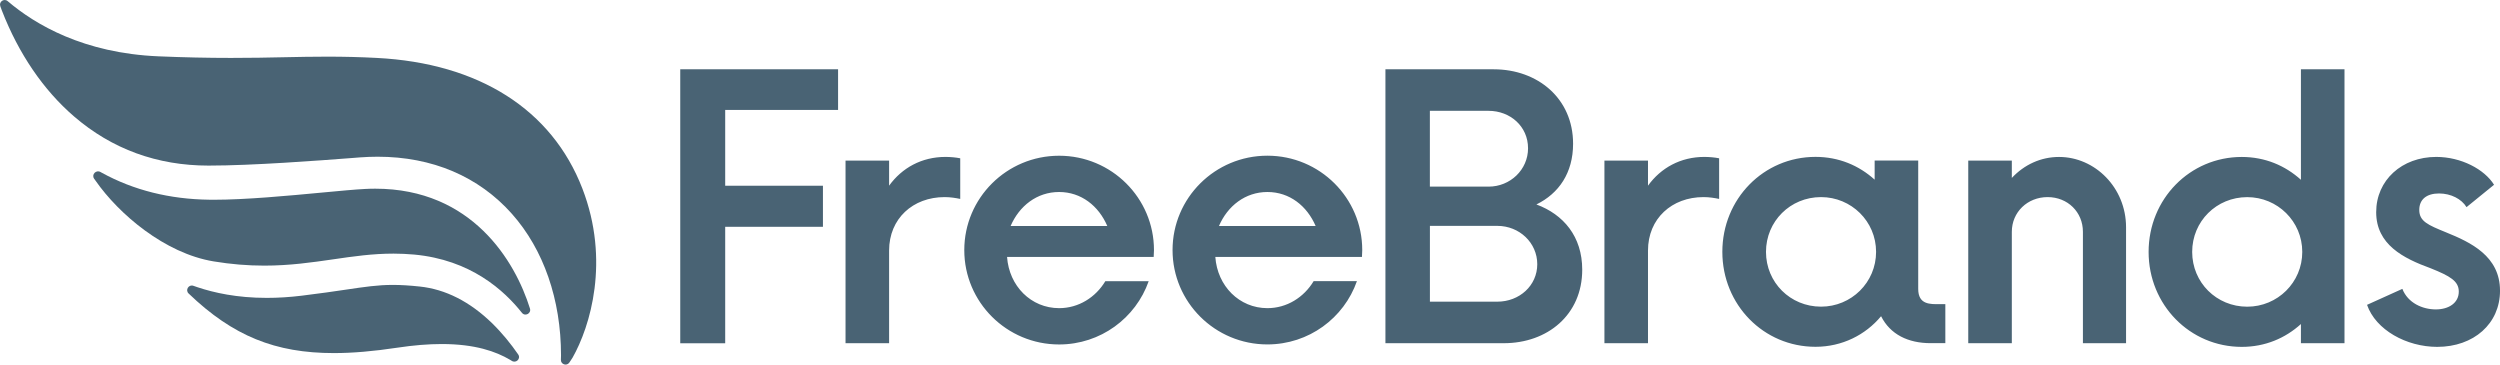 <svg width="192" height="28" viewBox="0 0 192 28" fill="none" xmlns="http://www.w3.org/2000/svg">
<path d="M43.971 27.472C45.331 25.077 46.865 20.021 44.727 14.482C42.388 8.415 36.779 4.848 28.93 4.448C27.652 4.381 26.445 4.351 25.13 4.351C24.004 4.351 22.937 4.372 21.808 4.396C20.555 4.424 19.255 4.448 17.739 4.448C15.943 4.448 14.122 4.408 12.176 4.326C6.436 4.087 2.708 1.892 0.588 0.086C0.311 -0.15 -0.101 0.138 0.024 0.481C0.079 0.63 0.125 0.751 0.149 0.821C1.43 4.12 3.333 6.915 5.688 8.943C8.598 11.45 12.072 12.718 16.013 12.718C19.392 12.718 24.523 12.327 26.991 12.139L27.649 12.087C28.104 12.054 28.558 12.036 29.001 12.036C33.198 12.036 36.766 13.553 39.319 16.427C41.75 19.162 43.086 23.016 43.086 27.287C43.086 27.387 43.083 27.502 43.077 27.63C43.062 27.988 43.529 28.14 43.727 27.842C43.843 27.678 43.931 27.542 43.971 27.472Z" fill="#496374"/>
<path d="M32.24 22.006C31.437 21.921 30.782 21.881 30.169 21.881C29.012 21.881 28.037 22.027 26.557 22.246C25.679 22.376 24.584 22.537 23.162 22.71C22.247 22.822 21.348 22.877 20.487 22.877C18.184 22.877 16.431 22.479 15.171 22.06C15.07 22.027 14.966 21.991 14.857 21.951C14.494 21.818 14.207 22.276 14.485 22.54C17.889 25.809 21.152 27.117 25.645 27.117C27.082 27.117 28.677 26.98 30.525 26.701C31.748 26.516 32.892 26.422 33.923 26.422C36.489 26.422 38.093 26.995 39.173 27.633C39.215 27.657 39.261 27.687 39.307 27.715C39.633 27.924 40.021 27.542 39.798 27.223C39.252 26.431 38.578 25.587 37.773 24.804C36.074 23.159 34.213 22.215 32.24 22.006Z" fill="#496374"/>
<path d="M31.803 19.55C36.138 19.951 38.694 22.279 40.085 24.024C40.329 24.331 40.817 24.07 40.701 23.696C39.572 20.073 36.257 14.491 28.817 14.491C28.561 14.491 28.299 14.497 28.037 14.512C27.292 14.549 26.127 14.658 24.776 14.785C22.14 15.034 18.865 15.341 16.403 15.341C16.296 15.341 16.193 15.341 16.089 15.338C13.036 15.301 10.266 14.609 7.826 13.271C7.759 13.235 7.783 13.247 7.716 13.21C7.387 13.025 7.015 13.392 7.222 13.714C7.222 13.714 7.274 13.784 7.344 13.884C9.116 16.427 12.645 19.456 16.412 20.076C17.736 20.294 19.008 20.4 20.298 20.4C22.256 20.4 23.946 20.154 25.581 19.918C27.137 19.69 28.607 19.478 30.227 19.478C30.763 19.481 31.279 19.502 31.803 19.55Z" fill="#496374"/>
<path d="M84.891 21.593C84.144 22.837 82.836 23.666 81.341 23.666C79.185 23.666 77.498 21.969 77.342 19.73H88.603C88.616 19.556 88.625 19.384 88.625 19.207C88.625 15.204 85.364 11.96 81.341 11.96C77.318 11.96 74.057 15.204 74.057 19.207C74.057 23.211 77.318 26.455 81.341 26.455C84.522 26.455 87.225 24.425 88.219 21.596H84.891V21.593ZM81.338 14.746C83.04 14.746 84.379 15.817 85.041 17.359H77.614C78.279 15.817 79.636 14.746 81.338 14.746ZM55.695 8.442V14.263H63.202V17.42H55.695V26.361H52.243V5.322H64.364V8.442H55.695ZM73.746 12.157V15.277C73.395 15.207 73.005 15.137 72.547 15.137C70.117 15.137 68.283 16.785 68.283 19.241V26.358H64.937V12.333H68.283V14.26C69.272 12.892 70.784 12.051 72.618 12.051C73.008 12.054 73.395 12.087 73.746 12.157ZM118.062 20.291C118.062 18.643 116.686 17.347 114.997 17.347H109.817V23.168H114.997C116.686 23.168 118.062 21.939 118.062 20.291ZM114.326 8.512H109.814V14.333H114.326C115.982 14.333 117.354 13.037 117.354 11.389C117.357 9.705 115.982 8.512 114.326 8.512ZM121.515 20.713C121.515 24.185 118.837 26.358 115.491 26.358H106.401V5.322H114.716C118.099 5.322 120.813 7.565 120.813 11.037C120.813 13.28 119.721 14.858 117.995 15.702C120.069 16.47 121.515 18.154 121.515 20.713ZM132.029 12.157V15.277C131.678 15.207 131.288 15.137 130.83 15.137C128.399 15.137 126.566 16.785 126.566 19.241V26.358H123.22V12.333H126.566V14.26C127.554 12.892 129.067 12.051 130.9 12.051C131.288 12.054 131.675 12.087 132.029 12.157ZM144.083 19.344C144.083 16.995 142.18 15.137 139.855 15.137C137.495 15.137 135.628 16.995 135.628 19.344C135.628 21.693 137.495 23.551 139.855 23.551C142.18 23.554 144.083 21.693 144.083 19.344ZM149.402 26.355C149.402 26.355 148.698 26.355 148.274 26.355C146.547 26.355 145.172 25.687 144.467 24.285C143.269 25.724 141.472 26.634 139.428 26.634C135.448 26.634 132.276 23.408 132.276 19.341C132.276 15.274 135.448 12.048 139.428 12.048C141.225 12.048 142.774 12.713 143.973 13.799V12.327H147.319V22.191C147.319 23.417 148.262 23.359 148.951 23.359H149.402V26.355ZM163.281 17.453V26.358H159.968V17.802C159.968 16.294 158.806 15.137 157.257 15.137C155.707 15.137 154.508 16.294 154.508 17.802V26.358H151.162V12.333H154.508V13.665C155.46 12.649 156.729 12.054 158.138 12.054C160.883 12.054 163.281 14.403 163.281 17.453ZM176.814 19.347C176.814 16.998 174.911 15.14 172.587 15.14C170.226 15.14 168.359 16.998 168.359 19.347C168.359 21.696 170.226 23.554 172.587 23.554C174.914 23.554 176.814 21.693 176.814 19.347ZM180.057 5.322V26.358H176.711V24.886C175.512 25.973 173.962 26.64 172.166 26.64C168.185 26.64 165.013 23.414 165.013 19.347C165.013 15.28 168.185 12.054 172.166 12.054C173.962 12.054 175.512 12.722 176.711 13.808V5.322H180.057ZM181.789 23.411L184.501 22.185C184.925 23.271 186.05 23.763 187.072 23.763C188.057 23.763 188.835 23.271 188.835 22.394C188.835 21.587 188.164 21.201 186.685 20.607C184.571 19.836 182.491 18.783 182.491 16.294C182.491 13.838 184.464 12.051 187.105 12.051C189.009 12.051 190.805 12.998 191.543 14.191L189.43 15.908C189.042 15.277 188.231 14.858 187.316 14.858C186.364 14.858 185.8 15.313 185.8 16.121C185.8 16.998 186.468 17.277 187.844 17.839C189.747 18.61 192.001 19.663 192.001 22.328C192.001 24.853 189.991 26.64 187.173 26.64C184.818 26.637 182.457 25.341 181.789 23.411ZM104.599 19.727C104.611 19.553 104.62 19.381 104.62 19.204C104.62 15.201 101.359 11.957 97.336 11.957C93.313 11.957 90.052 15.201 90.052 19.204C90.052 23.208 93.313 26.452 97.336 26.452C100.517 26.452 103.22 24.422 104.211 21.593H100.887C100.139 22.837 98.831 23.666 97.336 23.666C95.18 23.666 93.493 21.969 93.337 19.73H104.599V19.727ZM93.615 17.359C94.277 15.817 95.637 14.746 97.339 14.746C99.041 14.746 100.38 15.817 101.042 17.359H93.615Z" fill="#496374"/>
</svg>
